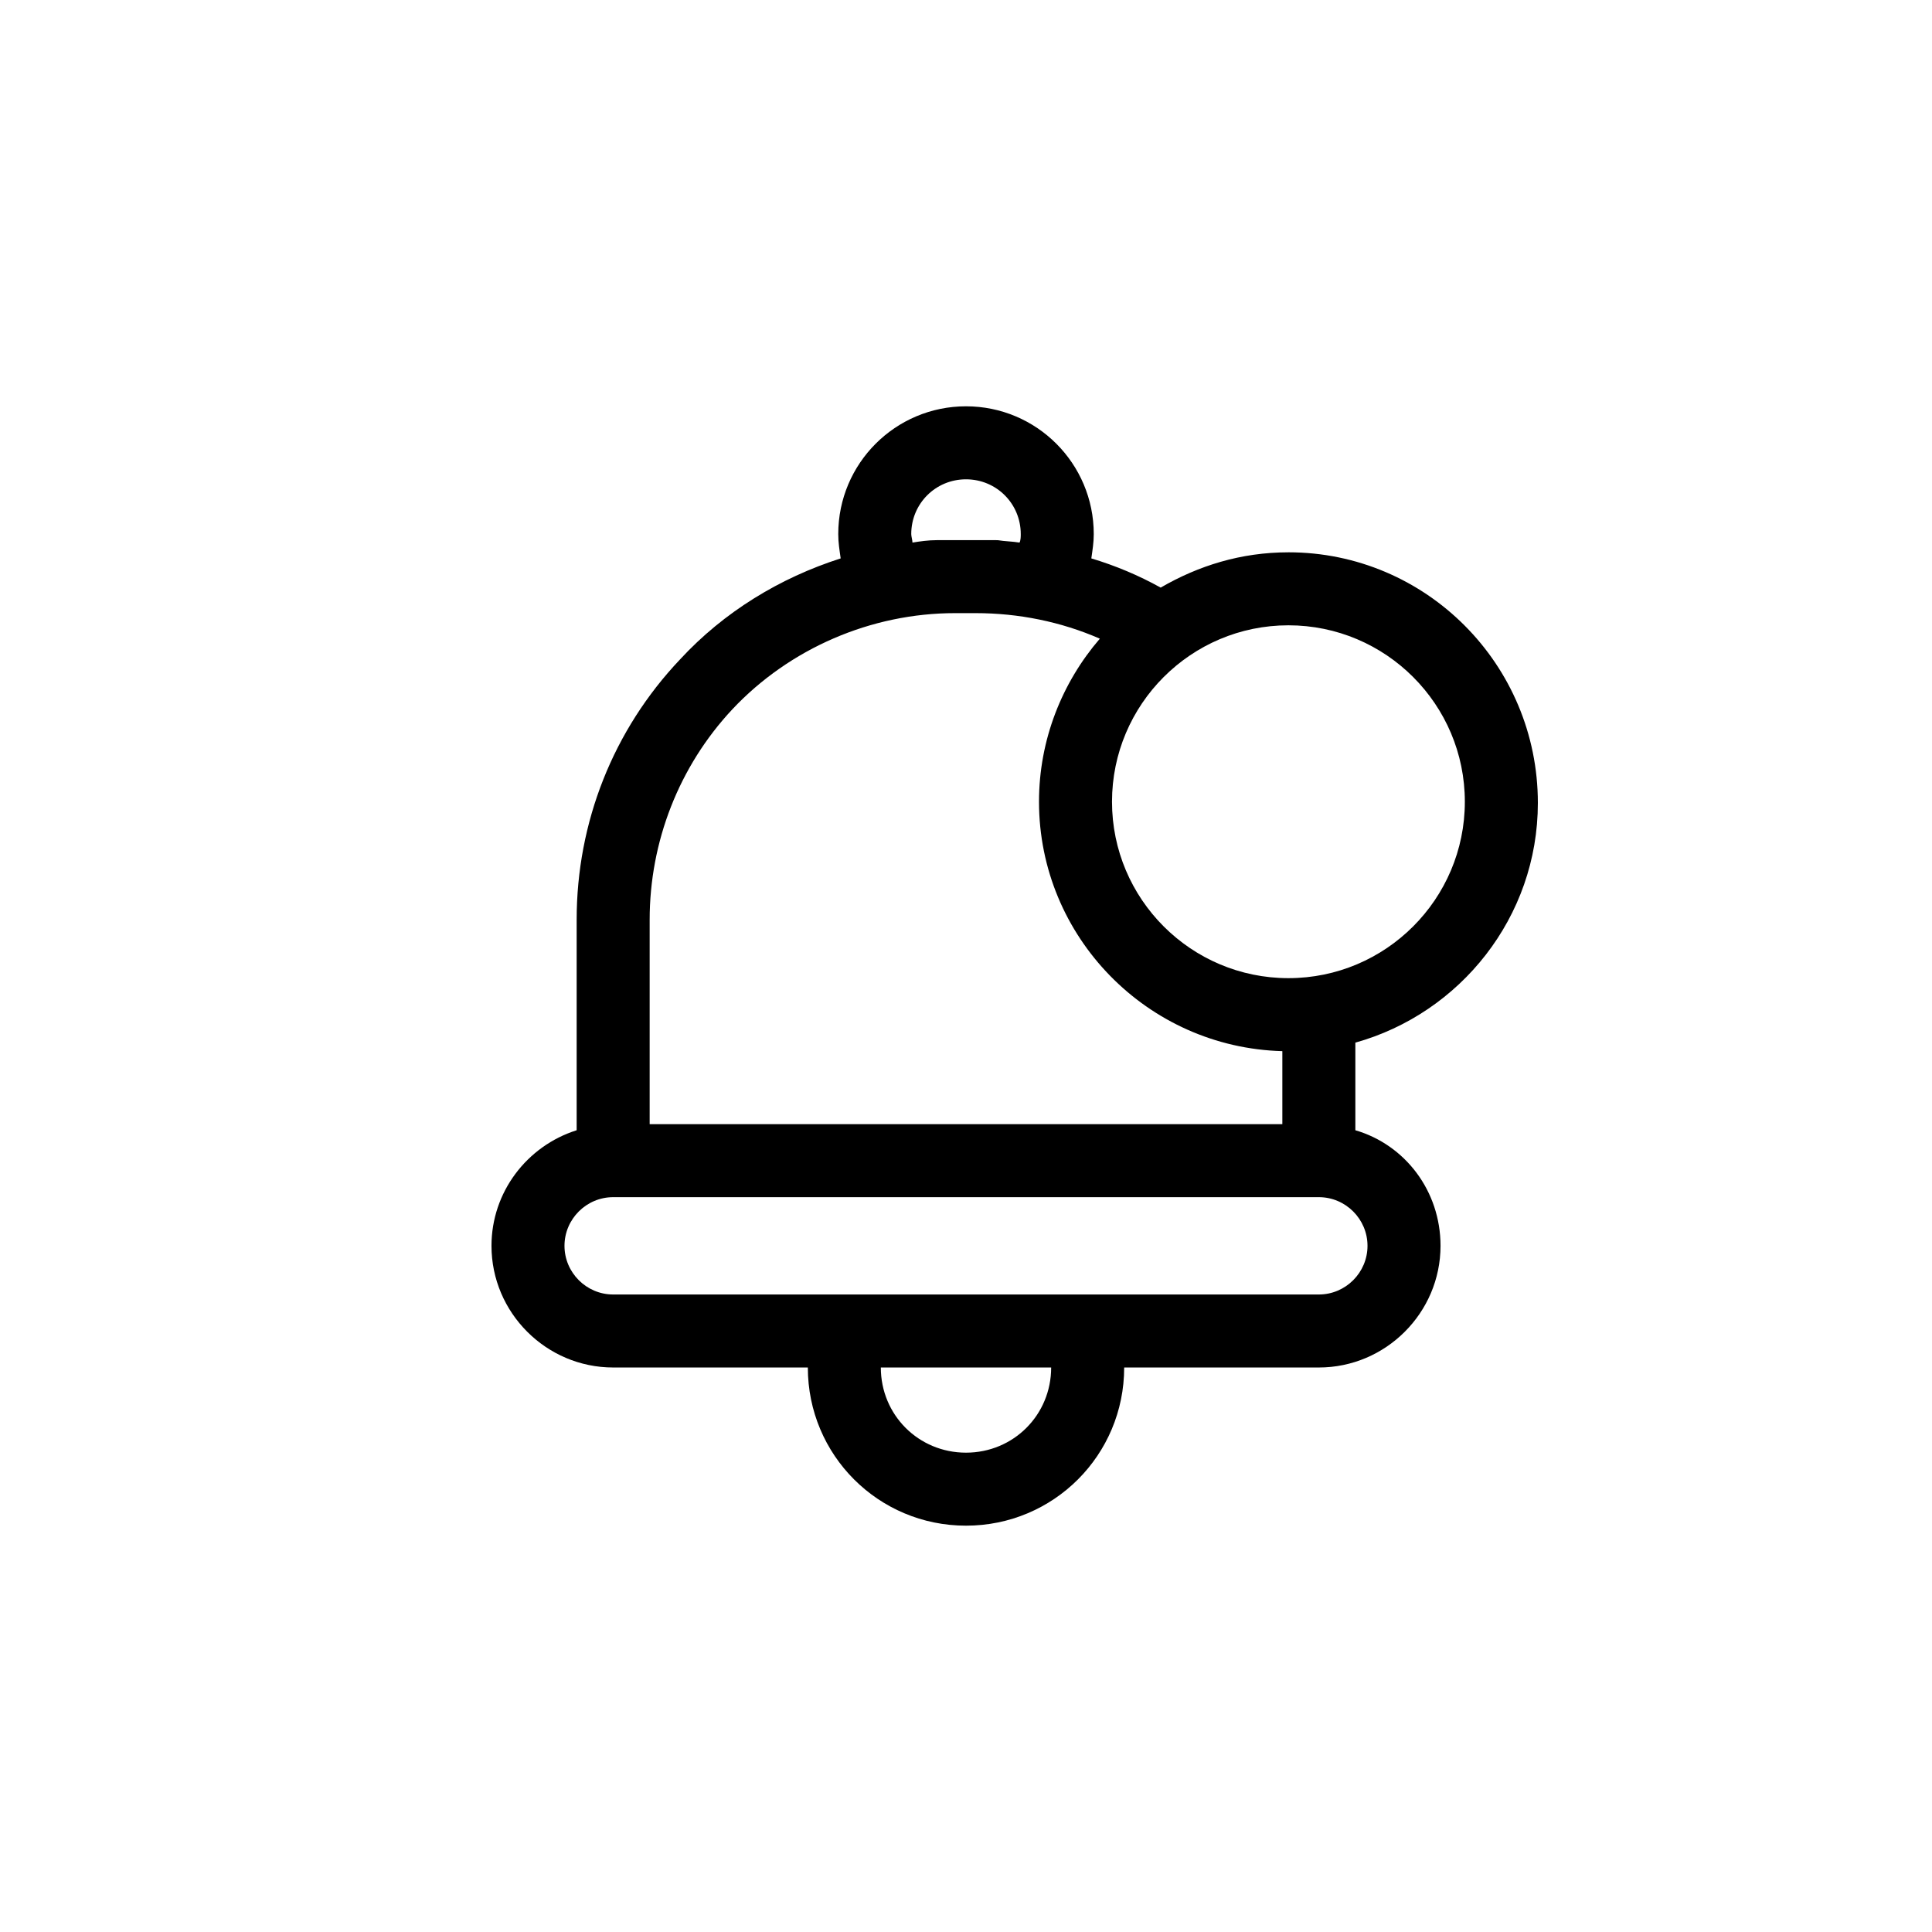<?xml version="1.0" encoding="UTF-8"?>
<svg width="752pt" height="752pt" version="1.1" viewBox="0 0 752 752" xmlns="http://www.w3.org/2000/svg">
 <path d="m501.5 214.98c-18.469 0-35.047 5.211-49.727 13.734-8.523-4.734-17.523-8.523-26.992-11.367 0.473-3.316 0.945-6.156 0.945-9.473 0-27.465-22.258-49.727-49.727-49.727-27.465 0-49.723 22.262-49.723 49.727 0 3.316 0.473 6.156 0.945 9.473-23.68 7.578-45.465 20.836-62.512 39.309-26.047 27.465-40.254 63.457-40.254 101.34v81.93c-19.418 6.156-33.152 24.152-33.152 44.988 0 26.047 21.312 47.359 47.359 47.359h75.773c0 34.098 27.469 61.566 61.566 61.566s61.566-27.469 61.566-61.566h75.773c26.047 0 47.359-21.312 47.359-47.359 0-21.312-13.734-39.309-33.152-44.988v-34.098c40.727-11.367 71.039-48.777 71.039-93.297-0.004-53.984-43.574-97.555-97.09-97.555zm-125.5-28.414c11.84 0 21.312 9.473 21.312 21.312 0 0.945 0 2.367-0.473 3.316-2.84-0.473-5.684-0.473-8.523-0.945-0.949-0.004-1.895-0.004-2.844-0.004h-18.941-1.895c-3.316 0-6.629 0.473-9.473 0.945 0-0.945-0.473-2.367-0.473-3.316 0-11.84 9.469-21.309 21.309-21.309zm-123.13 171.43c0-30.309 11.367-59.672 32.203-81.93 22.258-23.68 53.988-37.414 86.664-37.414h8.051c16.574 0 33.152 3.316 48.305 9.945-14.68 17.051-23.68 39.309-23.68 63.461 0 52.566 42.148 95.664 94.715 97.086v28.414h-246.26zm123.13 207.43c-18.469 0-33.152-14.68-33.152-33.152h66.301c0.004 18.473-14.676 33.152-33.148 33.152zm156.28-80.508c0 10.418-8.523 18.941-18.941 18.941h-274.68c-10.418 0-18.941-8.523-18.941-18.941s8.523-18.941 18.941-18.941h274.68c10.418-0.004 18.941 8.523 18.941 18.941zm-30.781-104.19c-37.887 0-68.668-30.781-68.668-68.668 0-37.891 30.781-68.672 68.668-68.672s68.668 30.781 68.668 68.668c0 37.887-30.781 68.672-68.668 68.672z"/>
</svg>
